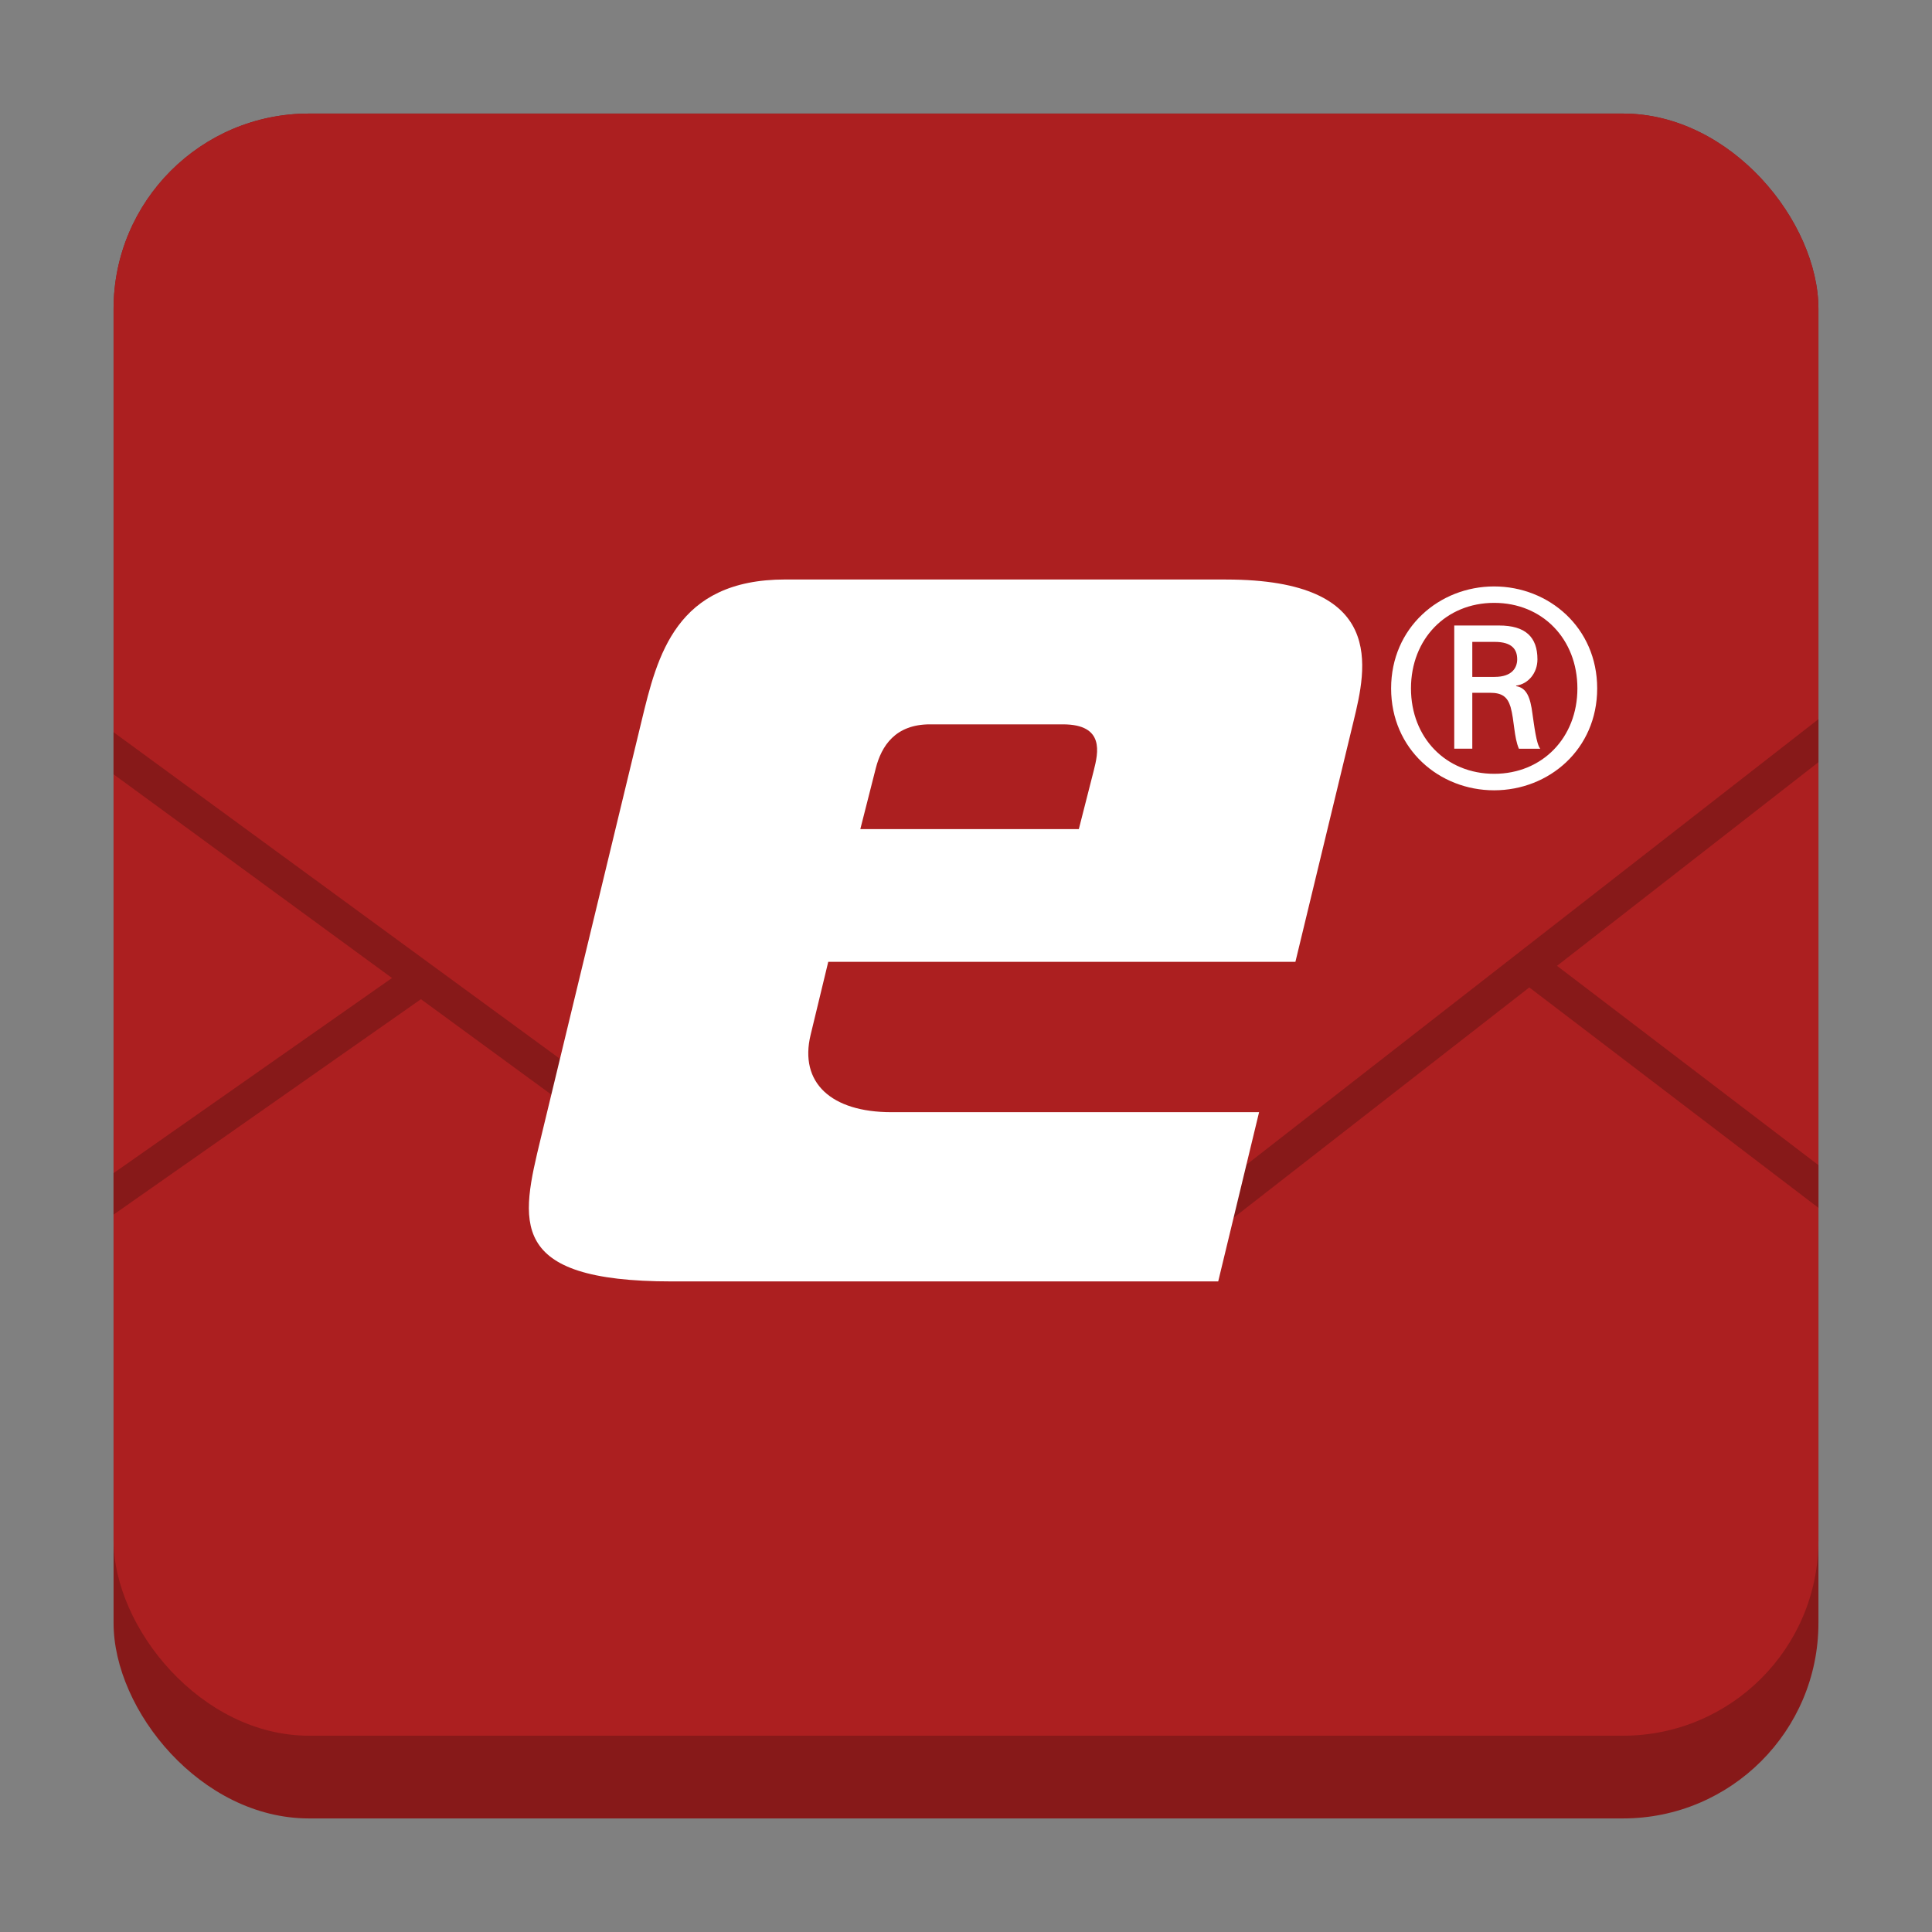 <?xml version="1.0" encoding="UTF-8"?><svg id="Capa_1" xmlns="http://www.w3.org/2000/svg" xmlns:xlink="http://www.w3.org/1999/xlink" viewBox="0 0 500 500"><rect x="0" y="0" width="500" height="500" fill="#808080" stroke="none"/><defs><style>.cls-1,.cls-2{fill:#fff;}.cls-2{fill-rule:evenodd;}.cls-3{fill:#871919;}.cls-4{fill:#ac1f20;}.cls-5{clip-path:url(#clippath);}.cls-6,.cls-7{fill:none;}.cls-7{stroke:#871919;stroke-miterlimit:10;stroke-width:8.79px;}</style><clipPath id="clippath"><rect class="cls-6" x="29.39" y="29.39" width="441.22" height="441.22" rx="50.58" ry="50.58"/></clipPath></defs><g class="cls-5"><rect class="cls-3" x="29.39" y="29.39" width="441.22" height="441.22" rx="50.58" ry="50.58"/><rect class="cls-4" x="29.39" y="7.98" width="441.22" height="441.22" rx="50.58" ry="50.58"/><path class="cls-1" d="M408.23,178.16c0-12.78-9.06-22.14-21.54-22.14s-21.53,9.36-21.53,22.14,9.07,22.1,21.53,22.1,21.54-9.36,21.54-22.1Zm-27.2,1.14v14.46h-4.67v-31.88h11.61c6.8,0,9.92,2.97,9.92,8.76,0,3.57-2.41,6.39-5.52,6.8v.13c2.7,.43,3.69,2.84,4.24,7.24,.43,2.85,.99,7.8,2.01,8.96h-5.53c-1.29-3-1.16-7.24-2.15-10.79-.82-2.7-2.26-3.69-5.35-3.69h-4.54v.02h-.03s0-.01,0-.01Zm5.79-4.12c4.54,0,5.83-2.42,5.83-4.55,0-2.52-1.3-4.51-5.83-4.51h-5.79v9.07h5.79Zm-26.8,2.98c0-15.74,12.5-26.39,26.65-26.39s26.68,10.64,26.68,26.39-12.48,26.37-26.68,26.37-26.65-10.65-26.65-26.37Z"/><polyline class="cls-7" points="19.17 187.46 203.92 322.64 270.86 322.64 302.49 322.64 480.83 183.73"/><line class="cls-7" x1="21" y1="314.85" x2="108.99" y2="253.19"/><line class="cls-7" x1="480.83" y1="314.85" x2="395.76" y2="250"/><path class="cls-2" d="M317.31,149.97h-114.08c-28.35,0-33.12,19.74-37.2,36.66l-26.07,107.92c-5.23,21.62-8.96,37.08,33.87,37.08h141.44l10.58-43.8h-95.18c-15.53,0-23.89-7.61-20.88-20.03l4.56-18.88h120.9l15.05-62.28c3.3-13.67,8.86-36.66-32.99-36.66Zm-34.25,49.46l-3.86,15.14h-56.55l3.99-15.7c1.48-5.84,5.08-11.41,14.04-11.41h34.38c10.89,0,9.18,7.32,8,11.97Z"/></g></svg>